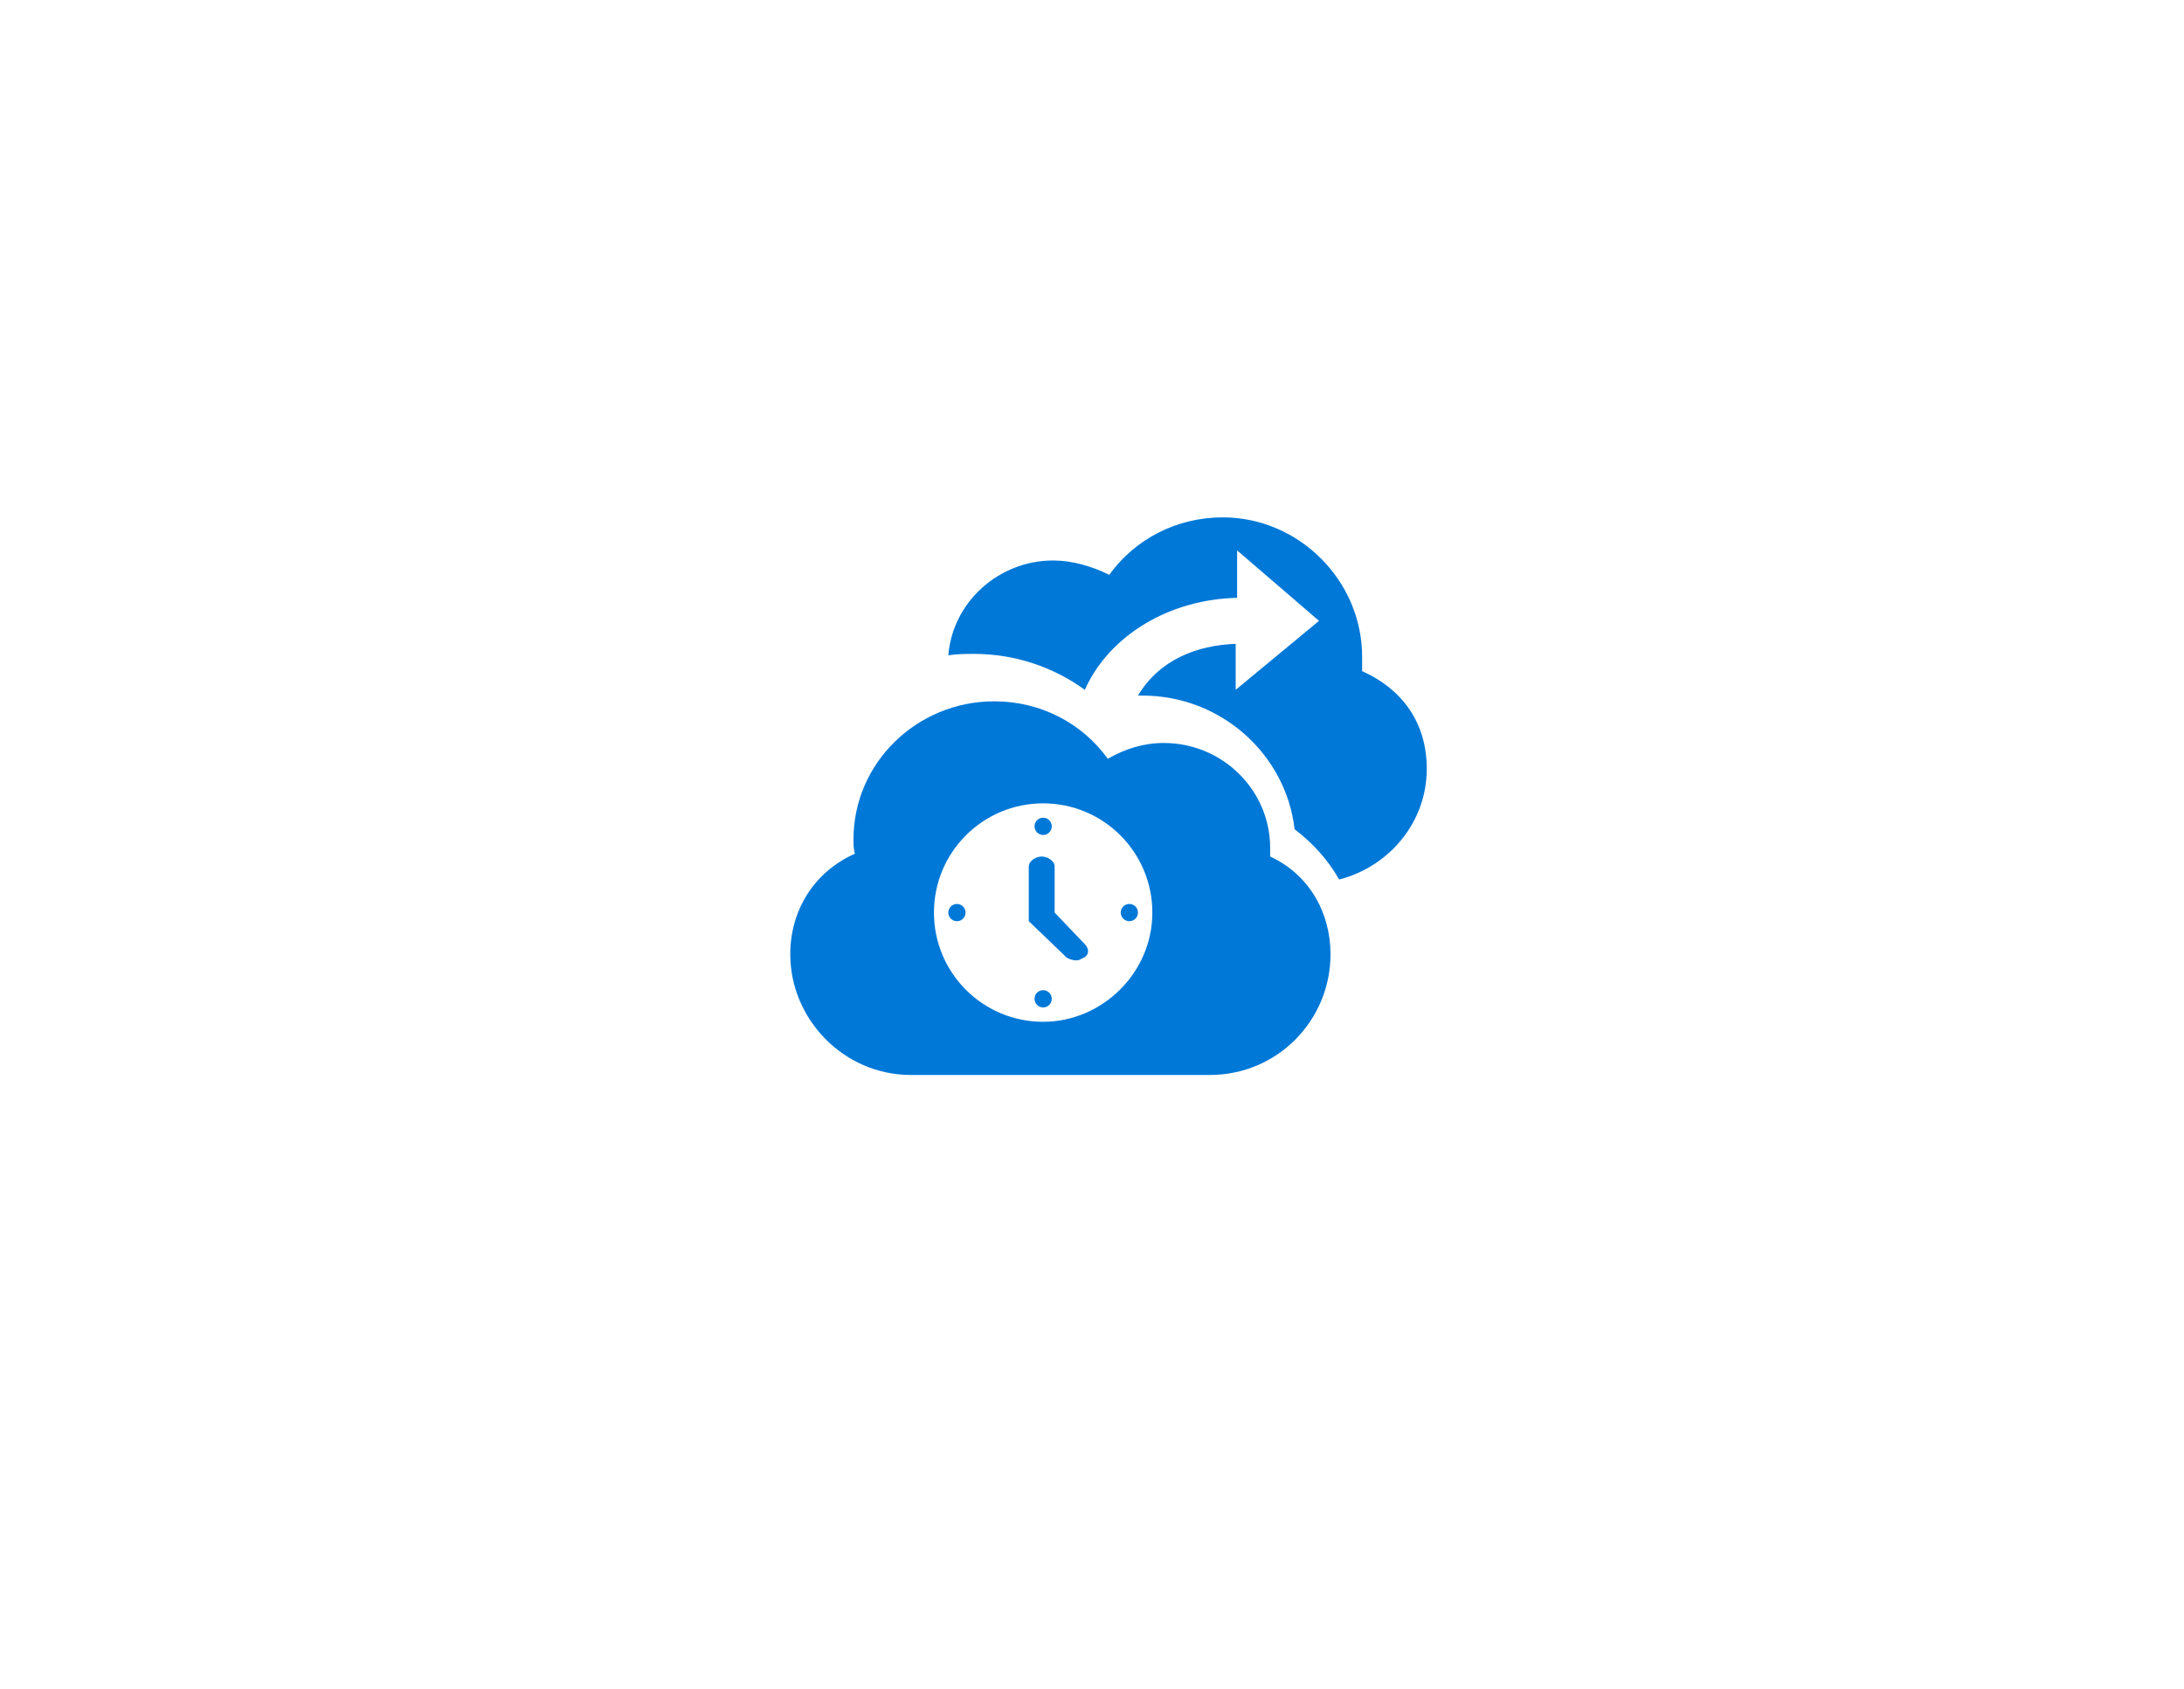 <?xml version="1.0" encoding="utf-8"?>
<!-- Generator: Adobe Illustrator 18.1.0, SVG Export Plug-In . SVG Version: 6.00 Build 0)  -->
<!DOCTYPE svg PUBLIC "-//W3C//DTD SVG 1.0//EN" "http://www.w3.org/TR/2001/REC-SVG-20010904/DTD/svg10.dtd">
<svg version="1.0" xmlns="http://www.w3.org/2000/svg" xmlns:xlink="http://www.w3.org/1999/xlink" x="0px" y="0px"
	 viewBox="0 0 152 117.5" enable-background="new 0 0 152 117.5" xml:space="preserve">
<g id="Layer_1">
	<g id="Azure">
	</g>
</g>
<g id="paths">
	<g id="Access_control">
	</g>
	<g id="Azure_active_directory">
	</g>
	<g id="API_Management">
	</g>
	<g id="Azure_automation">
	</g>
	<g id="Azure_SQL_database">
	</g>
	<g id="Azure_subscription">
	</g>
	<g id="Backup_service">
		<g>
			<path fill="#0078D7" d="M94.8,46.7c0-0.3,0-0.7,0-1c0-5.3-4.4-9.7-9.7-9.7c-3.2,0-6.1,1.5-7.9,4C76,39.4,74.6,39,73.3,39
				c-3.8,0-7,2.9-7.3,6.6c0.6-0.1,1.2-0.1,1.8-0.1c2.8,0,5.5,0.9,7.7,2.5c1.7-3.8,5.9-6.3,10.6-6.4v-3.3l5.7,4.9L86,48v-3.2
				c-2.7,0.1-5.3,1.1-6.8,3.6l0.3,0c5.5,0,10,4.1,10.6,9.3c1.3,1,2.3,2.1,3.1,3.5c3.5-0.9,6.1-4,6.1-7.7
				C99.3,50.4,97.7,48,94.8,46.7z"/>
			<path fill="#0078D7" d="M88.4,59.6l0-0.6c0-4-3.3-7.3-7.4-7.3c-1.4,0-2.7,0.4-3.9,1.1c-1.8-2.5-4.7-4-7.9-4
				c-5.4,0-9.8,4.3-9.8,9.6c0,0.3,0,0.7,0.1,1c-2.9,1.3-4.5,4-4.5,7c0,4.5,3.7,8.4,8.4,8.4h20.8c4.7,0,8.4-3.8,8.4-8.4
				C92.6,63.6,91.2,60.9,88.4,59.6z M72.6,71.1c-4.2,0-7.6-3.4-7.6-7.6s3.4-7.6,7.6-7.6c4.2,0,7.6,3.4,7.6,7.6S76.7,71.1,72.6,71.1z
				"/>
			<circle fill="#0078D7" cx="72.6" cy="69.5" r="0.6"/>
			<circle fill="#0078D7" cx="72.6" cy="57.5" r="0.6"/>
			<circle fill="#0078D7" cx="66.6" cy="63.5" r="0.6"/>
			<path fill="#0078D7" d="M73.4,63.5v-3.2c0-0.4-0.5-0.7-0.9-0.7s-0.9,0.3-0.9,0.7v3.8l2.5,2.4c0.1,0.2,0.7,0.4,1,0.3
				c0.2-0.1,0.2-0.1,0.4-0.2c0.3-0.2,0.3-0.6,0-0.9L73.4,63.5z"/>
			<circle fill="#0078D7" cx="78.6" cy="63.5" r="0.6"/>
		</g>
	</g>
</g>
</svg>

